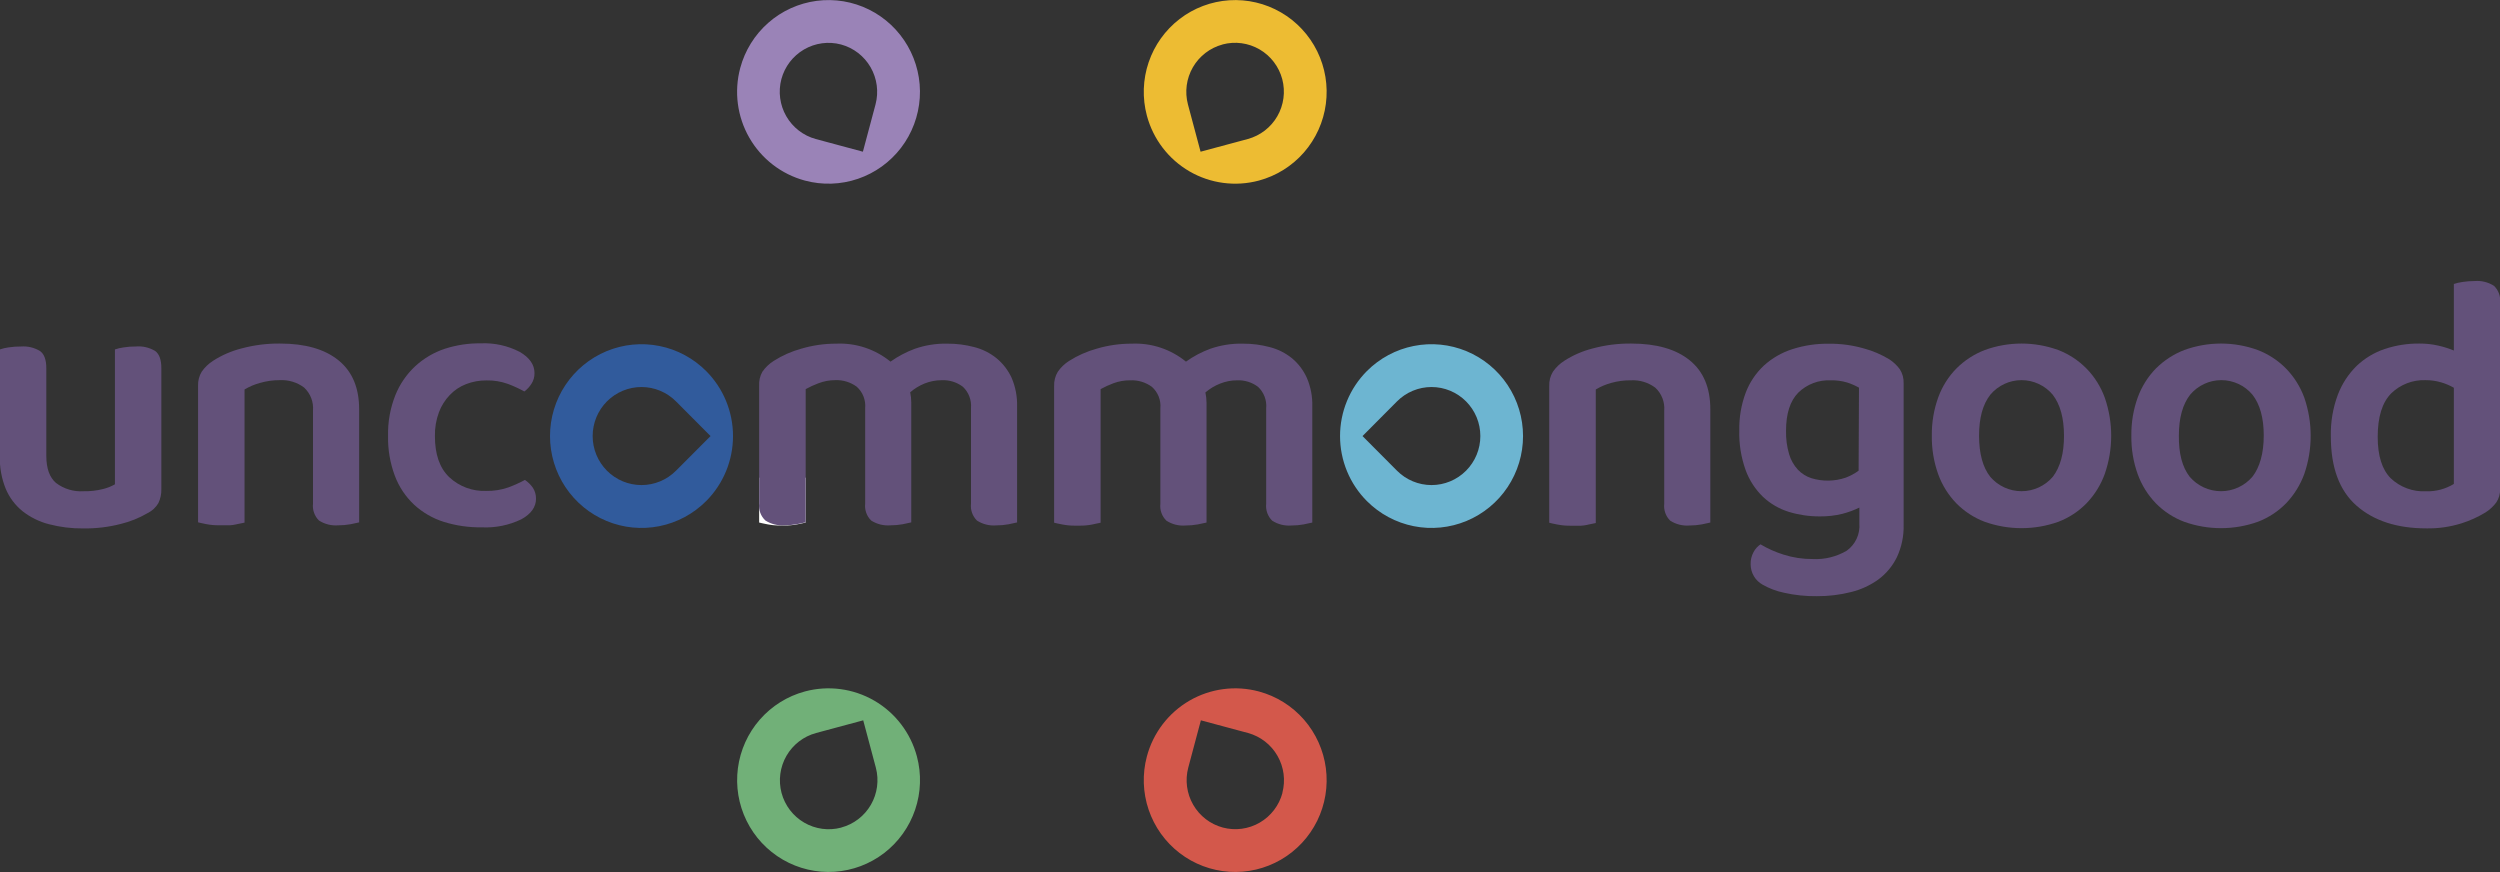 <svg width="215" height="75" viewBox="0 0 215 75" fill="none" xmlns="http://www.w3.org/2000/svg">
<rect x="0" y="0" width="215" height="75" fill="#333333" stroke="none"/>
<g clip-path="url(#clip0)">
<path d="M108.263 15.529C109.765 15.125 111.114 14.283 112.14 13.109C113.165 11.935 113.821 10.482 114.024 8.934C114.228 7.386 113.969 5.812 113.282 4.412C112.594 3.011 111.508 1.847 110.162 1.066C108.815 0.284 107.268 -0.078 105.716 0.023C104.164 0.125 102.677 0.686 101.443 1.636C100.209 2.587 99.283 3.883 98.782 5.361C98.282 6.84 98.229 8.434 98.631 9.942C99.171 11.965 100.489 13.69 102.295 14.738C104.101 15.785 106.247 16.07 108.263 15.529ZM105.142 3.821C106.217 3.535 107.36 3.689 108.322 4.248C109.284 4.807 109.985 5.727 110.273 6.805C110.558 7.883 110.406 9.03 109.85 9.996C109.294 10.961 108.379 11.666 107.306 11.956L103.249 13.047L102.162 8.978C101.877 7.898 102.031 6.748 102.59 5.782C103.149 4.817 104.067 4.113 105.142 3.826V3.821Z" fill="#EDBC33"/>
<path d="M60.734 31.915C59.633 30.811 58.231 30.058 56.705 29.754C55.178 29.449 53.596 29.605 52.159 30.203C50.721 30.802 49.492 31.814 48.627 33.113C47.763 34.413 47.301 35.94 47.301 37.502C47.301 39.065 47.763 40.592 48.627 41.891C49.492 43.191 50.721 44.203 52.159 44.801C53.596 45.399 55.178 45.556 56.705 45.251C58.231 44.946 59.633 44.194 60.734 43.089C61.464 42.356 62.044 41.485 62.44 40.526C62.835 39.567 63.039 38.54 63.039 37.502C63.039 36.465 62.835 35.437 62.44 34.479C62.044 33.52 61.464 32.649 60.734 31.915ZM52.198 40.481C51.808 40.089 51.499 39.625 51.288 39.113C51.077 38.602 50.968 38.054 50.968 37.5C50.968 36.946 51.077 36.398 51.288 35.887C51.499 35.375 51.808 34.911 52.198 34.519C52.588 34.128 53.051 33.817 53.56 33.605C54.069 33.393 54.615 33.284 55.167 33.284C55.718 33.284 56.264 33.393 56.774 33.605C57.283 33.817 57.746 34.128 58.136 34.519L61.107 37.502L58.136 40.481C57.746 40.872 57.283 41.183 56.774 41.395C56.264 41.607 55.718 41.716 55.167 41.716C54.615 41.716 54.069 41.607 53.56 41.395C53.051 41.183 52.588 40.872 52.198 40.481Z" fill="#315B9C"/>
<path d="M69.218 59.466C67.716 59.871 66.368 60.714 65.343 61.888C64.318 63.062 63.663 64.515 63.46 66.063C63.257 67.611 63.516 69.184 64.204 70.585C64.892 71.985 65.978 73.149 67.325 73.929C68.671 74.71 70.218 75.073 71.77 74.971C73.321 74.869 74.808 74.308 76.042 73.358C77.276 72.408 78.202 71.112 78.702 69.633C79.203 68.155 79.256 66.561 78.854 65.053C78.314 63.029 76.996 61.304 75.189 60.256C73.381 59.208 71.234 58.924 69.218 59.466ZM72.343 71.174C71.269 71.46 70.125 71.306 69.163 70.747C68.202 70.188 67.5 69.269 67.212 68.191C66.927 67.112 67.08 65.964 67.637 64.998C68.194 64.033 69.11 63.328 70.183 63.039L74.237 61.948L75.323 66.018C75.608 67.098 75.454 68.247 74.895 69.213C74.336 70.179 73.418 70.882 72.343 71.169V71.174Z" fill="#71B078"/>
<path d="M69.218 15.529C70.72 15.933 72.308 15.881 73.78 15.379C75.253 14.877 76.544 13.948 77.491 12.71C78.438 11.471 78.998 9.978 79.1 8.42C79.202 6.862 78.841 5.309 78.064 3.957C77.287 2.604 76.128 1.513 74.734 0.822C73.339 0.131 71.772 -0.129 70.23 0.074C68.688 0.277 67.241 0.934 66.071 1.963C64.901 2.992 64.061 4.346 63.658 5.854C63.118 7.877 63.4 10.033 64.443 11.847C65.486 13.662 67.203 14.986 69.218 15.529ZM67.198 6.809C67.486 5.731 68.188 4.812 69.149 4.253C70.111 3.694 71.255 3.54 72.329 3.826C73.402 4.116 74.316 4.821 74.872 5.786C75.428 6.752 75.581 7.9 75.296 8.978L74.209 13.047L70.155 11.956C69.085 11.664 68.174 10.959 67.62 9.995C67.066 9.031 66.914 7.885 67.198 6.809Z" fill="#9A83B7"/>
<path d="M98.631 65.053C98.229 66.562 98.282 68.156 98.782 69.634C99.283 71.113 100.209 72.409 101.443 73.359C102.677 74.309 104.164 74.87 105.716 74.972C107.268 75.074 108.815 74.711 110.162 73.93C111.508 73.149 112.594 71.984 113.282 70.584C113.969 69.183 114.228 67.609 114.024 66.061C113.821 64.513 113.165 63.06 112.14 61.886C111.114 60.712 109.765 59.87 108.263 59.466C107.265 59.198 106.224 59.129 105.2 59.265C104.176 59.401 103.188 59.737 102.294 60.256C101.4 60.775 100.616 61.466 99.987 62.289C99.359 63.112 98.898 64.051 98.631 65.053ZM110.292 68.186C110.004 69.264 109.302 70.183 108.34 70.743C107.379 71.302 106.235 71.455 105.161 71.169C104.087 70.88 103.172 70.176 102.615 69.21C102.058 68.245 101.905 67.097 102.19 66.018L103.276 61.948L107.334 63.039C108.403 63.333 109.312 64.039 109.864 65.003C110.416 65.967 110.567 67.111 110.282 68.186H110.292Z" fill="#D3584B"/>
<path d="M117.549 43.089C118.65 44.194 120.052 44.946 121.578 45.251C123.104 45.556 124.686 45.399 126.124 44.801C127.562 44.203 128.791 43.191 129.655 41.891C130.52 40.592 130.981 39.065 130.981 37.502C130.981 35.94 130.52 34.413 129.655 33.113C128.791 31.814 127.562 30.802 126.124 30.203C124.686 29.605 123.104 29.449 121.578 29.754C120.052 30.058 118.65 30.811 117.549 31.915C116.818 32.649 116.239 33.52 115.843 34.479C115.448 35.437 115.244 36.465 115.244 37.502C115.244 38.54 115.448 39.567 115.843 40.526C116.239 41.485 116.818 42.356 117.549 43.089ZM126.08 34.519C126.47 34.911 126.779 35.375 126.991 35.887C127.202 36.398 127.31 36.946 127.31 37.5C127.31 38.054 127.202 38.602 126.991 39.113C126.779 39.625 126.47 40.089 126.08 40.481C125.69 40.872 125.228 41.183 124.718 41.395C124.209 41.607 123.663 41.716 123.111 41.716C122.56 41.716 122.014 41.607 121.505 41.395C120.995 41.183 120.532 40.872 120.143 40.481L117.176 37.502L120.143 34.519C120.532 34.128 120.995 33.817 121.505 33.605C122.014 33.393 122.56 33.284 123.111 33.284C123.663 33.284 124.209 33.393 124.718 33.605C125.228 33.817 125.69 34.128 126.08 34.519Z" fill="#6DB5D1"/>
<path d="M67.264 41.08H65.286V44.939C65.463 44.981 65.706 45.038 66.032 45.098C66.383 45.164 66.739 45.196 67.096 45.192H67.478C67.835 45.196 68.191 45.164 68.542 45.098C68.868 45.038 69.115 44.981 69.288 44.939V41.08H67.264Z" fill="white"/>
<path d="M11.679 29.799C11.326 29.795 10.974 29.822 10.625 29.878C10.373 29.911 10.124 29.969 9.884 30.052V41.652C9.559 41.836 9.211 41.973 8.848 42.059C8.309 42.195 7.753 42.258 7.197 42.246C6.345 42.304 5.5 42.051 4.818 41.535C4.262 41.06 3.983 40.279 3.983 39.193V31.663C3.983 30.946 3.806 30.454 3.447 30.192C2.955 29.893 2.383 29.756 1.81 29.799C1.446 29.795 1.082 29.821 0.723 29.878C0.472 29.912 0.225 29.97 -0.014 30.052V39.249C-0.037 40.201 0.135 41.148 0.49 42.031C0.806 42.784 1.302 43.447 1.936 43.96C2.606 44.487 3.378 44.868 4.203 45.08C5.169 45.334 6.165 45.456 7.164 45.445C8.241 45.459 9.315 45.332 10.359 45.066C11.178 44.869 11.963 44.553 12.691 44.129C13.081 43.939 13.405 43.637 13.624 43.263C13.803 42.883 13.89 42.465 13.876 42.045V31.663C13.876 30.946 13.704 30.454 13.354 30.192C12.852 29.885 12.265 29.747 11.679 29.799Z" fill="#63517A"/>
<path d="M29.105 30.983C27.92 30.025 26.247 29.546 24.086 29.546C22.959 29.533 21.835 29.677 20.747 29.972C19.887 30.192 19.068 30.549 18.321 31.03C17.938 31.275 17.607 31.593 17.346 31.967C17.13 32.326 17.021 32.741 17.034 33.161V44.92C17.202 44.962 17.444 45.019 17.771 45.08C18.118 45.146 18.471 45.177 18.825 45.173H19.207C19.399 45.173 19.585 45.173 19.767 45.173C19.949 45.173 20.117 45.131 20.276 45.103L20.416 45.07L20.607 45.033L21.031 44.944V33.494C21.451 33.244 21.903 33.053 22.375 32.927C22.92 32.77 23.486 32.691 24.054 32.693C24.804 32.652 25.545 32.876 26.148 33.325C26.419 33.576 26.629 33.886 26.763 34.231C26.896 34.576 26.949 34.947 26.918 35.315V43.314C26.888 43.58 26.919 43.849 27.009 44.1C27.099 44.352 27.244 44.58 27.435 44.766C27.928 45.081 28.509 45.225 29.091 45.178C29.445 45.179 29.797 45.148 30.145 45.084C30.472 45.019 30.719 44.967 30.887 44.925V35.203C30.887 33.348 30.293 31.942 29.105 30.983Z" fill="#63517A"/>
<path d="M45.145 41.272C44.685 41.523 44.206 41.739 43.714 41.919C43.102 42.131 42.458 42.233 41.811 42.218C41.229 42.242 40.648 42.15 40.102 41.946C39.556 41.743 39.055 41.432 38.63 41.033C37.809 40.247 37.403 39.071 37.403 37.512C37.387 36.811 37.505 36.113 37.748 35.456C37.956 34.903 38.273 34.398 38.681 33.971C39.073 33.559 39.551 33.239 40.08 33.035C40.638 32.819 41.231 32.711 41.829 32.716C42.465 32.701 43.097 32.804 43.695 33.021C44.176 33.202 44.644 33.418 45.094 33.667C45.332 33.489 45.536 33.27 45.696 33.021C45.88 32.744 45.975 32.417 45.967 32.084C45.967 31.366 45.547 30.76 44.707 30.267C43.669 29.728 42.507 29.473 41.34 29.527C40.292 29.514 39.249 29.673 38.252 29.995C37.313 30.308 36.45 30.815 35.719 31.485C34.97 32.179 34.384 33.031 34.003 33.981C33.562 35.091 33.348 36.279 33.373 37.474C33.348 38.648 33.546 39.816 33.956 40.916C34.309 41.86 34.874 42.709 35.607 43.398C36.343 44.077 37.219 44.584 38.172 44.883C39.23 45.21 40.331 45.368 41.437 45.351C42.611 45.407 43.779 45.169 44.838 44.658C45.677 44.193 46.097 43.603 46.097 42.888C46.101 42.556 46.008 42.231 45.831 41.951C45.644 41.686 45.412 41.456 45.145 41.272Z" fill="#63517A"/>
<path d="M111.122 30.82C110.562 30.364 109.912 30.035 109.214 29.855C108.454 29.651 107.669 29.55 106.882 29.555C105.93 29.533 104.983 29.682 104.083 29.995C103.341 30.268 102.638 30.64 101.994 31.101C100.68 30.029 99.02 29.48 97.33 29.555C96.316 29.552 95.308 29.695 94.335 29.981C93.489 30.212 92.683 30.569 91.942 31.04C91.557 31.282 91.226 31.601 90.968 31.976C90.748 32.343 90.639 32.766 90.655 33.194V44.953C90.828 44.995 91.07 45.051 91.401 45.112C91.75 45.178 92.105 45.21 92.46 45.206H92.847C93.202 45.21 93.557 45.178 93.906 45.112C94.233 45.051 94.48 44.995 94.652 44.953V41.094V33.465C95.006 33.27 95.374 33.1 95.753 32.96C96.217 32.787 96.709 32.701 97.204 32.707C97.872 32.676 98.53 32.876 99.069 33.273C99.324 33.502 99.522 33.786 99.648 34.105C99.773 34.424 99.823 34.768 99.792 35.109V43.328C99.762 43.594 99.793 43.864 99.884 44.115C99.975 44.367 100.122 44.595 100.315 44.78C100.805 45.096 101.385 45.241 101.966 45.192C102.319 45.193 102.672 45.162 103.02 45.098C103.346 45.033 103.594 44.981 103.762 44.939V34.636C103.761 34.339 103.728 34.042 103.664 33.751C104.041 33.427 104.47 33.169 104.932 32.988C105.398 32.802 105.895 32.706 106.397 32.707C107.044 32.681 107.681 32.881 108.197 33.273C108.444 33.507 108.635 33.793 108.756 34.111C108.876 34.429 108.923 34.77 108.892 35.109V43.328C108.863 43.594 108.894 43.863 108.984 44.114C109.073 44.366 109.219 44.594 109.41 44.78C109.902 45.095 110.484 45.24 111.066 45.192C111.419 45.193 111.772 45.162 112.12 45.098C112.442 45.033 112.689 44.981 112.857 44.939V34.95C112.882 34.109 112.722 33.273 112.391 32.501C112.1 31.851 111.667 31.276 111.122 30.82Z" fill="#63517A"/>
<path d="M162.485 30.904C161.803 30.49 161.067 30.174 160.297 29.967C159.319 29.687 158.306 29.549 157.289 29.56C156.221 29.544 155.158 29.702 154.141 30.028C153.237 30.316 152.405 30.795 151.701 31.433C151.005 32.082 150.467 32.883 150.129 33.775C149.744 34.809 149.558 35.907 149.579 37.011C149.547 38.179 149.734 39.344 150.129 40.443C150.448 41.31 150.958 42.093 151.622 42.733C152.252 43.322 153.006 43.761 153.828 44.017C154.695 44.283 155.598 44.416 156.505 44.41C157.157 44.419 157.808 44.344 158.441 44.19C158.946 44.06 159.436 43.879 159.906 43.651V45.009C159.942 45.459 159.863 45.911 159.675 46.321C159.487 46.731 159.197 47.086 158.833 47.351C157.94 47.881 156.911 48.134 155.876 48.077C155.031 48.082 154.19 47.954 153.385 47.697C152.692 47.481 152.026 47.184 151.403 46.812C151.153 46.982 150.948 47.211 150.806 47.477C150.632 47.796 150.545 48.154 150.554 48.517C150.552 48.879 150.648 49.234 150.831 49.546C151.014 49.857 151.278 50.114 151.594 50.287C152.159 50.607 152.769 50.837 153.404 50.971C154.338 51.183 155.295 51.284 156.253 51.271C157.239 51.278 158.222 51.16 159.178 50.919C160.029 50.714 160.831 50.345 161.543 49.833C162.218 49.331 162.763 48.675 163.133 47.918C163.539 47.048 163.737 46.096 163.712 45.136V32.96C163.729 32.534 163.615 32.114 163.385 31.756C163.139 31.42 162.834 31.131 162.485 30.904ZM159.84 40.481C159.497 40.73 159.122 40.931 158.725 41.08C157.77 41.404 156.737 41.419 155.773 41.122C155.335 40.979 154.94 40.73 154.621 40.397C154.271 40.017 154.012 39.562 153.865 39.066C153.673 38.41 153.583 37.727 153.599 37.043C153.599 35.568 153.949 34.482 154.654 33.765C155.023 33.406 155.462 33.127 155.944 32.945C156.425 32.763 156.938 32.682 157.452 32.707C157.925 32.697 158.397 32.76 158.851 32.894C159.206 33.007 159.548 33.156 159.873 33.339L159.84 40.481Z" fill="#63517A"/>
<path d="M179.439 31.695C178.749 30.994 177.918 30.45 177 30.098C174.965 29.362 172.738 29.362 170.703 30.098C169.789 30.448 168.958 30.985 168.264 31.677C167.565 32.386 167.027 33.239 166.687 34.177C166.309 35.228 166.122 36.338 166.137 37.456C166.118 38.591 166.305 39.721 166.687 40.79C167.026 41.723 167.557 42.573 168.245 43.286C168.932 43.982 169.759 44.521 170.671 44.869C172.728 45.606 174.976 45.606 177.033 44.869C177.945 44.518 178.771 43.973 179.453 43.272C180.141 42.551 180.672 41.695 181.011 40.757C181.747 38.634 181.747 36.324 181.011 34.201C180.671 33.263 180.135 32.409 179.439 31.695ZM176.543 41.005C176.209 41.394 175.796 41.705 175.332 41.919C174.867 42.133 174.363 42.243 173.852 42.243C173.341 42.243 172.836 42.133 172.372 41.919C171.907 41.705 171.494 41.394 171.16 41.005C170.517 40.181 170.2 39.001 170.2 37.465C170.2 35.929 170.521 34.772 171.174 33.938C171.504 33.548 171.914 33.234 172.376 33.019C172.838 32.803 173.342 32.692 173.852 32.692C174.361 32.692 174.865 32.803 175.327 33.019C175.79 33.234 176.2 33.548 176.529 33.938C177.176 34.772 177.501 35.948 177.504 37.465C177.507 38.982 177.187 40.162 176.543 41.005Z" fill="#63517A"/>
<path d="M196.599 31.695C195.907 30.994 195.074 30.45 194.155 30.098C192.12 29.362 189.893 29.362 187.858 30.098C186.945 30.449 186.115 30.987 185.419 31.677C184.723 32.388 184.187 33.24 183.847 34.177C183.469 35.228 183.282 36.338 183.297 37.456C183.278 38.591 183.464 39.721 183.847 40.79C184.186 41.723 184.717 42.573 185.405 43.286C186.091 43.983 186.918 44.523 187.831 44.869C189.886 45.606 192.132 45.606 194.188 44.869C195.102 44.519 195.93 43.974 196.613 43.272C197.299 42.55 197.83 41.694 198.171 40.757C198.901 38.633 198.901 36.325 198.171 34.201C197.829 33.264 197.293 32.41 196.599 31.695ZM193.703 41.005C193.369 41.394 192.955 41.705 192.49 41.919C192.026 42.133 191.52 42.243 191.009 42.243C190.498 42.243 189.993 42.133 189.528 41.919C189.063 41.705 188.65 41.394 188.316 41.005C187.675 40.181 187.364 39.001 187.383 37.465C187.383 35.947 187.705 34.772 188.358 33.938C188.686 33.548 189.096 33.234 189.558 33.019C190.02 32.804 190.523 32.692 191.033 32.692C191.542 32.692 192.045 32.804 192.507 33.019C192.969 33.234 193.379 33.548 193.707 33.938C194.36 34.772 194.682 35.947 194.682 37.465C194.682 38.982 194.342 40.186 193.703 41.005Z" fill="#63517A"/>
<path d="M214.482 24.582C213.99 24.267 213.408 24.122 212.826 24.169C212.474 24.169 212.121 24.195 211.772 24.249C211.52 24.284 211.272 24.342 211.031 24.422V30.145C210.593 29.965 210.14 29.822 209.678 29.719C209.152 29.6 208.613 29.542 208.074 29.546C207.058 29.534 206.048 29.692 205.084 30.014C204.184 30.316 203.361 30.811 202.672 31.466C201.961 32.167 201.409 33.013 201.054 33.948C200.627 35.094 200.423 36.312 200.452 37.535C200.452 40.214 201.192 42.201 202.672 43.497C204.152 44.792 206.152 45.44 208.671 45.44C209.685 45.459 210.696 45.315 211.665 45.014C212.392 44.787 213.089 44.473 213.741 44.077C214.101 43.851 214.417 43.561 214.674 43.22C214.904 42.878 215.022 42.472 215.009 42.059V26.033C215.038 25.767 215.005 25.498 214.914 25.246C214.823 24.994 214.675 24.767 214.482 24.582ZM211.031 41.619C210.311 42.058 209.48 42.278 208.638 42.251C208.083 42.28 207.528 42.196 207.006 42.003C206.484 41.811 206.006 41.514 205.602 41.132C204.855 40.383 204.482 39.196 204.482 37.573C204.482 35.844 204.874 34.603 205.648 33.826C206.036 33.45 206.495 33.156 206.998 32.962C207.502 32.767 208.038 32.676 208.577 32.693C209.035 32.689 209.491 32.752 209.93 32.88C210.315 32.99 210.684 33.148 211.031 33.348V41.619Z" fill="#63517A"/>
<path d="M85.716 30.82C85.156 30.364 84.505 30.035 83.808 29.855C83.047 29.651 82.263 29.55 81.476 29.555C80.524 29.533 79.576 29.682 78.677 29.995C77.934 30.27 77.229 30.641 76.583 31.101C75.269 30.028 73.609 29.478 71.918 29.555C70.907 29.552 69.9 29.696 68.929 29.981C68.083 30.212 67.277 30.569 66.536 31.04C66.151 31.282 65.819 31.601 65.561 31.976C65.36 32.337 65.265 32.748 65.286 33.161V43.309C65.257 43.577 65.29 43.847 65.383 44.099C65.476 44.351 65.627 44.578 65.822 44.761C66.309 45.072 66.884 45.217 67.46 45.173C67.819 45.176 68.178 45.145 68.532 45.08L69.288 44.92V33.465C69.642 33.27 70.01 33.1 70.389 32.96C70.844 32.785 71.328 32.694 71.816 32.693C72.484 32.662 73.142 32.862 73.682 33.259C73.936 33.488 74.135 33.772 74.26 34.091C74.386 34.41 74.435 34.754 74.405 35.095V43.314C74.375 43.58 74.406 43.849 74.496 44.1C74.585 44.352 74.731 44.58 74.922 44.766C75.415 45.081 75.996 45.225 76.578 45.178C76.932 45.179 77.284 45.148 77.632 45.084C77.959 45.019 78.201 44.967 78.369 44.925V34.622C78.371 34.325 78.339 34.028 78.276 33.737C78.646 33.417 79.067 33.16 79.521 32.978C79.987 32.792 80.484 32.697 80.986 32.697C81.641 32.666 82.287 32.867 82.81 33.264C83.057 33.497 83.247 33.783 83.368 34.102C83.488 34.42 83.535 34.761 83.505 35.1V43.319C83.475 43.584 83.506 43.853 83.596 44.105C83.686 44.357 83.831 44.584 84.022 44.77C84.514 45.086 85.096 45.231 85.678 45.183C86.032 45.184 86.385 45.152 86.732 45.089C87.054 45.023 87.301 44.972 87.469 44.93V34.95C87.492 34.109 87.332 33.274 87.003 32.501C86.705 31.85 86.265 31.276 85.716 30.82Z" fill="#63517A"/>
<path d="M145.311 30.983C144.126 30.025 142.452 29.546 140.288 29.546C139.162 29.533 138.039 29.677 136.953 29.972C136.093 30.192 135.274 30.549 134.527 31.03C134.144 31.275 133.813 31.593 133.552 31.967C133.327 32.337 133.216 32.765 133.235 33.199V44.958C133.408 45 133.65 45.056 133.977 45.117C134.324 45.183 134.677 45.214 135.031 45.211H135.413C135.605 45.211 135.791 45.211 135.968 45.211C136.146 45.211 136.323 45.169 136.481 45.141L136.621 45.108C136.684 45.099 136.747 45.086 136.808 45.07L137.237 44.981V33.494C137.656 33.245 138.106 33.054 138.576 32.927C139.124 32.774 139.691 32.7 140.26 32.707C141.01 32.666 141.75 32.89 142.354 33.339C142.625 33.59 142.835 33.9 142.968 34.245C143.102 34.59 143.155 34.961 143.123 35.329V43.328C143.094 43.594 143.125 43.863 143.215 44.114C143.304 44.366 143.45 44.594 143.641 44.78C144.134 45.095 144.715 45.24 145.297 45.192C145.651 45.193 146.003 45.162 146.351 45.098C146.678 45.033 146.92 44.981 147.088 44.939V35.203C147.088 33.348 146.496 31.942 145.311 30.983Z" fill="#63517A"/>
</g>
<defs>
<clipPath id="clip0">
<rect width="215" height="75" fill="white"/>
</clipPath>
</defs>
</svg>
